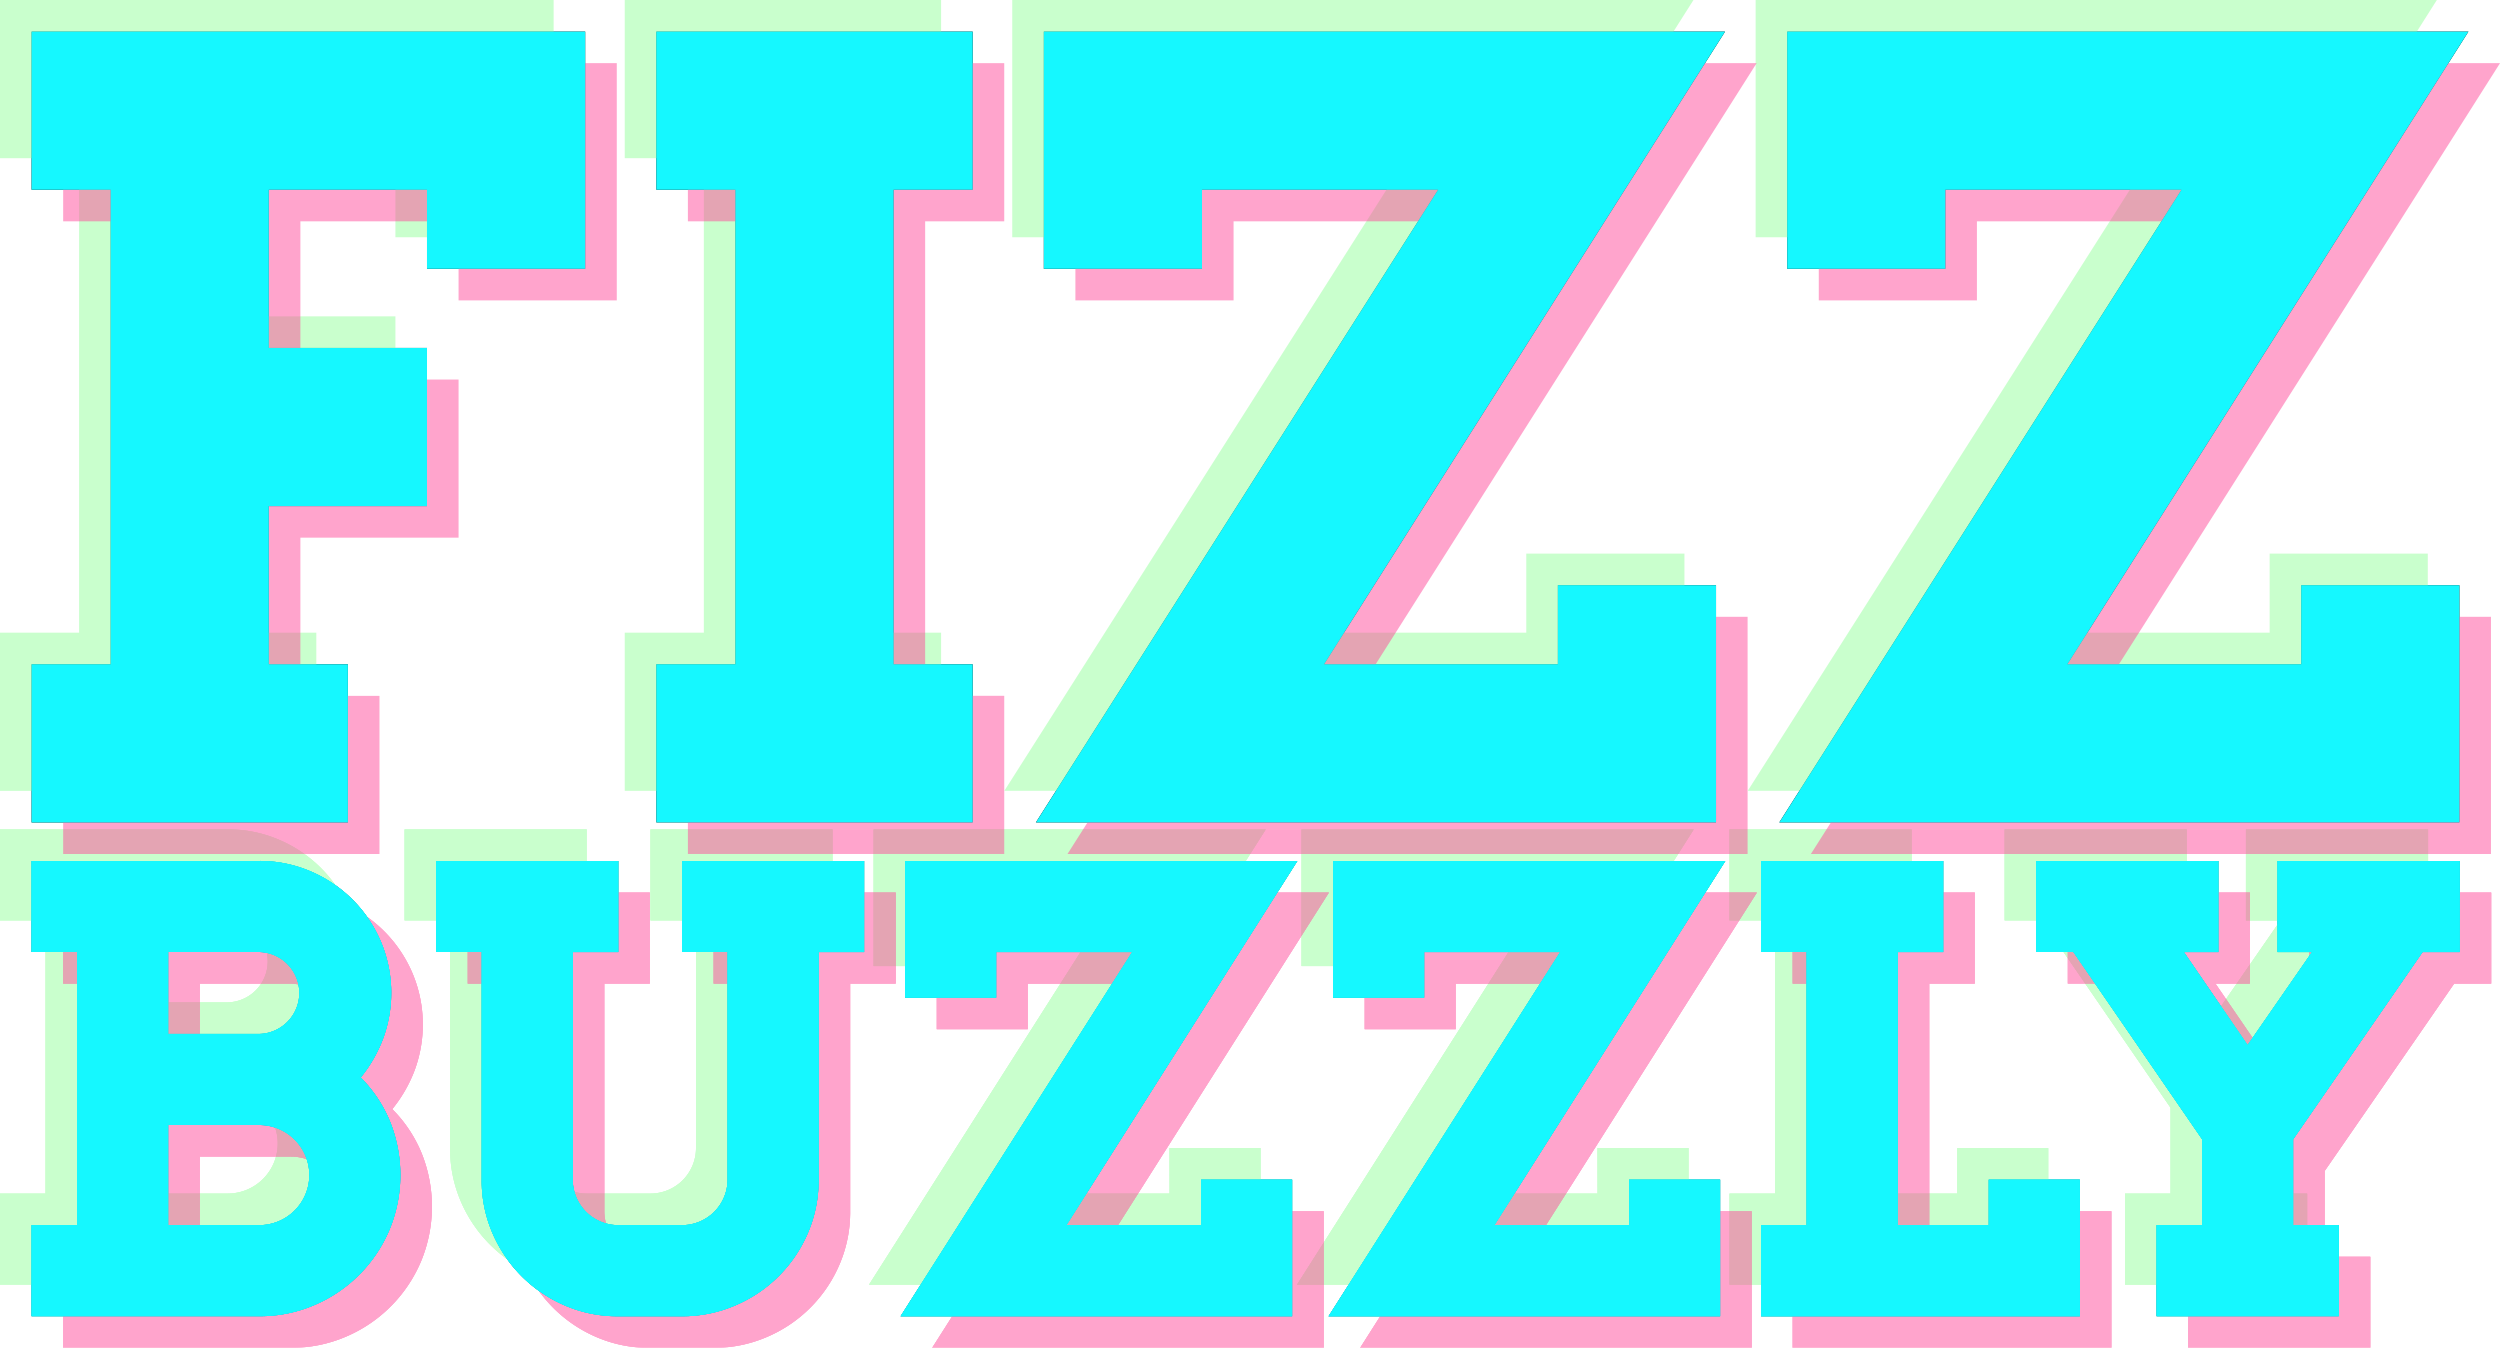 <svg xmlns="http://www.w3.org/2000/svg" width="1187.61" height="640.28" viewBox="0 0 1187.61 640.28">
  <title>Asset 1</title>
  <g>
    <g>
      <g>
        <path d="M278,15V127.7H202.84V90.14H127.7v75.14h75.14v75.14H127.7v75.14h37.57v75.14H15V315.54H52.57V90.14H15V15Z"/>
        <path d="M424.49,315.54h37.57v75.14H311.78V315.54h37.57V90.14H311.78V15H462.06V90.14H424.49Z"/>
        <path d="M740.05,278h75.14V390.68H492.1L683.16,90.14H571V127.7H495.86V15H819.48L629,315.54H740.05Z"/>
        <path d="M1093.18,278h75.14V390.68H845.24L1036.3,90.14H924.13V127.7H849V15h323.62L982.09,315.54h111.09Z"/>
      </g>
      <g>
        <path d="M171.35,511.88a64,64,0,0,1,13.9,20.86,67.85,67.85,0,0,1-.31,51.6A67.23,67.23,0,0,1,149.25,620a65.3,65.3,0,0,1-26.11,5.25H15V582H36.63V452.24H15V409H123.15a60.89,60.89,0,0,1,24.41,4.94,63,63,0,0,1,33.37,33.37,62.63,62.63,0,0,1,1.08,46A66.55,66.55,0,0,1,171.35,511.88ZM79.89,452.24v38.93h43.26a19.47,19.47,0,0,0,0-38.93ZM123.15,582a23.79,23.79,0,1,0,0-47.58H79.89V582Z"/>
        <path d="M410.5,409v43.26H388.87V560.39a62.89,62.89,0,0,1-5.1,25.34,65.1,65.1,0,0,1-34.61,34.45,63.27,63.27,0,0,1-25.18,5.1H293.71a62.89,62.89,0,0,1-25.34-5.1,65.52,65.52,0,0,1-34.45-34.45,62.89,62.89,0,0,1-5.1-25.34V452.24H207.19V409h86.52v43.26H272.08V560.39A21.63,21.63,0,0,0,293.71,582H324a21.63,21.63,0,0,0,21.63-21.63V452.24H324V409Z"/>
        <path d="M570.56,560.39h43.26v64.89h-186l110-173H473.23v21.63H430V409H616.29L506.6,582h64Z"/>
        <path d="M773.87,560.39h43.26v64.89h-186l110-173H676.54v21.63H633.28V409H819.6L709.91,582h64Z"/>
        <path d="M988,560.39v64.89H836.59V582h21.63V452.24H836.59V409h86.52v43.26H901.48V582h43.26V560.39Z"/>
        <path d="M1089.34,541.23V582H1111v43.26h-86.52V582h21.63V541.23l-61.18-89H967.29V409h86.52v43.26h-16.38l30.28,44.19,30.59-44.19h-16.38V409h86.52v43.26h-17.61Z"/>
      </g>
    </g>
    <g opacity="0.5">
      <g>
        <path d="M263,0V112.7H187.84V75.14H112.7v75.14h75.14v75.14H112.7v75.14h37.57v75.14H0V300.54H37.57V75.14H0V0Z" fill="#94ff9c"/>
        <path d="M409.49,300.54h37.57v75.14H296.78V300.54h37.57V75.14H296.78V0H447.06V75.14H409.49Z" fill="#94ff9c"/>
        <path d="M725.05,263h75.14V375.68H477.1L668.16,75.14H556V112.7H480.86V0H804.48L614,300.54H725.05Z" fill="#94ff9c"/>
        <path d="M1078.18,263h75.14V375.68H830.24L1021.3,75.14H909.13V112.7H834V0h323.62L967.09,300.54h111.09Z" fill="#94ff9c"/>
      </g>
      <g>
        <g>
          <path d="M156.35,496.88a64,64,0,0,1,13.9,20.86,67.85,67.85,0,0,1-.31,51.6A67.23,67.23,0,0,1,134.25,605a65.3,65.3,0,0,1-26.11,5.25H0V567H21.63V437.24H0V394H108.15a60.89,60.89,0,0,1,24.41,4.94,63,63,0,0,1,33.37,33.37,62.63,62.63,0,0,1,1.08,46A66.55,66.55,0,0,1,156.35,496.88ZM64.89,437.24v38.93h43.26a19.47,19.47,0,0,0,0-38.93ZM108.15,567a23.79,23.79,0,1,0,0-47.58H64.89V567Z" fill="#94ff9c"/>
          <path d="M395.5,394v43.26H373.87V545.39a62.89,62.89,0,0,1-5.1,25.34,65.1,65.1,0,0,1-34.61,34.45,63.27,63.27,0,0,1-25.18,5.1H278.71a62.89,62.89,0,0,1-25.34-5.1,65.52,65.52,0,0,1-34.45-34.45,62.89,62.89,0,0,1-5.1-25.34V437.24H192.19V394h86.52v43.26H257.08V545.39A21.63,21.63,0,0,0,278.71,567H309a21.63,21.63,0,0,0,21.63-21.63V437.24H309V394Z" fill="#94ff9c"/>
          <path d="M555.56,545.39h43.26v64.89h-186l110-173H458.23v21.63H415V394H601.29L491.6,567h64Z" fill="#94ff9c"/>
          <path d="M758.87,545.39h43.26v64.89h-186l110-173H661.54v21.63H618.28V394H804.6L694.91,567h64Z" fill="#94ff9c"/>
          <path d="M973,545.39v64.89H821.59V567h21.63V437.24H821.59V394h86.52v43.26H886.48V567h43.26V545.39Z" fill="#94ff9c"/>
          <path d="M1074.34,526.23V567H1096v43.26h-86.52V567h21.63V526.23l-61.18-89H952.29V394h86.52v43.26h-16.38l30.28,44.19,30.59-44.19h-16.38V394h86.52v43.26h-17.61Z" fill="#94ff9c"/>
        </g>
        <g>
          <path d="M156.35,496.88a64,64,0,0,1,13.9,20.86,67.85,67.85,0,0,1-.31,51.6A67.23,67.23,0,0,1,134.25,605a65.3,65.3,0,0,1-26.11,5.25H0V567H21.63V437.24H0V394H108.15a60.89,60.89,0,0,1,24.41,4.94,63,63,0,0,1,33.37,33.37,62.63,62.63,0,0,1,1.08,46A66.55,66.55,0,0,1,156.35,496.88ZM64.89,437.24v38.93h43.26a19.47,19.47,0,0,0,0-38.93ZM108.15,567a23.79,23.79,0,1,0,0-47.58H64.89V567Z" fill="#94ff9c"/>
          <path d="M395.5,394v43.26H373.87V545.39a62.89,62.89,0,0,1-5.1,25.34,65.1,65.1,0,0,1-34.61,34.45,63.27,63.27,0,0,1-25.18,5.1H278.71a62.89,62.89,0,0,1-25.34-5.1,65.52,65.52,0,0,1-34.45-34.45,62.89,62.89,0,0,1-5.1-25.34V437.24H192.19V394h86.52v43.26H257.08V545.39A21.63,21.63,0,0,0,278.71,567H309a21.63,21.63,0,0,0,21.63-21.63V437.24H309V394Z" fill="#94ff9c"/>
          <path d="M555.56,545.39h43.26v64.89h-186l110-173H458.23v21.63H415V394H601.29L491.6,567h64Z" fill="#94ff9c"/>
          <path d="M758.87,545.39h43.26v64.89h-186l110-173H661.54v21.63H618.28V394H804.6L694.91,567h64Z" fill="#94ff9c"/>
          <path d="M973,545.39v64.89H821.59V567h21.63V437.24H821.59V394h86.52v43.26H886.48V567h43.26V545.39Z" fill="#94ff9c"/>
          <path d="M1074.34,526.23V567H1096v43.26h-86.52V567h21.63V526.23l-61.18-89H952.29V394h86.52v43.26h-16.38l30.28,44.19,30.59-44.19h-16.38V394h86.52v43.26h-17.61Z" fill="#94ff9c"/>
        </g>
        <g>
          <path d="M156.35,496.88a64,64,0,0,1,13.9,20.86,67.85,67.85,0,0,1-.31,51.6A67.23,67.23,0,0,1,134.25,605a65.3,65.3,0,0,1-26.11,5.25H0V567H21.63V437.24H0V394H108.15a60.89,60.89,0,0,1,24.41,4.94,63,63,0,0,1,33.37,33.37,62.63,62.63,0,0,1,1.08,46A66.55,66.55,0,0,1,156.35,496.88ZM64.89,437.24v38.93h43.26a19.47,19.47,0,0,0,0-38.93ZM108.15,567a23.79,23.79,0,1,0,0-47.58H64.89V567Z" fill="#94ff9c"/>
          <path d="M395.5,394v43.26H373.87V545.39a62.89,62.89,0,0,1-5.1,25.34,65.1,65.1,0,0,1-34.61,34.45,63.27,63.27,0,0,1-25.18,5.1H278.71a62.89,62.89,0,0,1-25.34-5.1,65.52,65.52,0,0,1-34.45-34.45,62.89,62.89,0,0,1-5.1-25.34V437.24H192.19V394h86.52v43.26H257.08V545.39A21.63,21.63,0,0,0,278.71,567H309a21.63,21.63,0,0,0,21.63-21.63V437.24H309V394Z" fill="#94ff9c"/>
          <path d="M555.56,545.39h43.26v64.89h-186l110-173H458.23v21.63H415V394H601.29L491.6,567h64Z" fill="#94ff9c"/>
          <path d="M758.87,545.39h43.26v64.89h-186l110-173H661.54v21.63H618.28V394H804.6L694.91,567h64Z" fill="#94ff9c"/>
          <path d="M973,545.39v64.89H821.59V567h21.63V437.24H821.59V394h86.52v43.26H886.48V567h43.26V545.39Z" fill="#94ff9c"/>
          <path d="M1074.34,526.23V567H1096v43.26h-86.52V567h21.63V526.23l-61.18-89H952.29V394h86.52v43.26h-16.38l30.28,44.19,30.59-44.19h-16.38V394h86.52v43.26h-17.61Z" fill="#94ff9c"/>
        </g>
      </g>
    </g>
    <g opacity="0.5">
      <g>
        <path d="M293,30V142.7H217.84V105.14H142.7v75.14h75.14v75.14H142.7v75.14h37.57v75.14H30V330.54H67.57V105.14H30V30Z" fill="#ff4a99"/>
        <path d="M439.49,330.54h37.57v75.14H326.78V330.54h37.57V105.14H326.78V30H477.06v75.14H439.49Z" fill="#ff4a99"/>
        <path d="M755.05,293h75.14V405.68H507.1L698.16,105.14H586V142.7H510.86V30H834.48L644,330.54H755.05Z" fill="#ff4a99"/>
        <path d="M1108.18,293h75.14V405.68H860.24L1051.3,105.14H939.13V142.7H864V30h323.62L997.09,330.54h111.09Z" fill="#ff4a99"/>
      </g>
      <g>
        <g>
          <path d="M186.35,526.88a64,64,0,0,1,13.9,20.86,67.85,67.85,0,0,1-.31,51.6A67.23,67.23,0,0,1,164.25,635a65.3,65.3,0,0,1-26.11,5.25H30V597H51.63V467.24H30V424H138.15a60.89,60.89,0,0,1,24.41,4.94,63,63,0,0,1,33.37,33.37,62.63,62.63,0,0,1,1.08,46A66.55,66.55,0,0,1,186.35,526.88ZM94.89,467.24v38.93h43.26a19.47,19.47,0,0,0,0-38.93ZM138.15,597a23.79,23.79,0,1,0,0-47.58H94.89V597Z" fill="#ff4a99"/>
          <path d="M425.5,424v43.26H403.87V575.39a62.89,62.89,0,0,1-5.1,25.34,65.1,65.1,0,0,1-34.61,34.45,63.27,63.27,0,0,1-25.18,5.1H308.71a62.89,62.89,0,0,1-25.34-5.1,65.52,65.52,0,0,1-34.45-34.45,62.89,62.89,0,0,1-5.1-25.34V467.24H222.19V424h86.52v43.26H287.08V575.39A21.63,21.63,0,0,0,308.71,597H339a21.63,21.63,0,0,0,21.63-21.63V467.24H339V424Z" fill="#ff4a99"/>
          <path d="M585.56,575.39h43.26v64.89h-186l110-173H488.23v21.63H445V424H631.29L521.6,597h64Z" fill="#ff4a99"/>
          <path d="M788.87,575.39h43.26v64.89h-186l110-173H691.54v21.63H648.28V424H834.6L724.91,597h64Z" fill="#ff4a99"/>
          <path d="M1003,575.39v64.89H851.59V597h21.63V467.24H851.59V424h86.52v43.26H916.48V597h43.26V575.39Z" fill="#ff4a99"/>
          <path d="M1104.34,556.23V597H1126v43.26h-86.52V597h21.63V556.23l-61.18-89H982.29V424h86.52v43.26h-16.38l30.28,44.19,30.59-44.19h-16.38V424h86.52v43.26h-17.61Z" fill="#ff4a99"/>
        </g>
        <g>
          <path d="M186.35,526.88a64,64,0,0,1,13.9,20.86,67.85,67.85,0,0,1-.31,51.6A67.23,67.23,0,0,1,164.25,635a65.3,65.3,0,0,1-26.11,5.25H30V597H51.63V467.24H30V424H138.15a60.89,60.89,0,0,1,24.41,4.94,63,63,0,0,1,33.37,33.37,62.63,62.63,0,0,1,1.08,46A66.55,66.55,0,0,1,186.35,526.88ZM94.89,467.24v38.93h43.26a19.47,19.47,0,0,0,0-38.93ZM138.15,597a23.79,23.79,0,1,0,0-47.58H94.89V597Z" fill="#ff4a99"/>
          <path d="M425.5,424v43.26H403.87V575.39a62.89,62.89,0,0,1-5.1,25.34,65.1,65.1,0,0,1-34.61,34.45,63.27,63.27,0,0,1-25.18,5.1H308.71a62.89,62.89,0,0,1-25.34-5.1,65.52,65.52,0,0,1-34.45-34.45,62.89,62.89,0,0,1-5.1-25.34V467.24H222.19V424h86.52v43.26H287.08V575.39A21.63,21.63,0,0,0,308.71,597H339a21.63,21.63,0,0,0,21.63-21.63V467.24H339V424Z" fill="#ff4a99"/>
          <path d="M585.56,575.39h43.26v64.89h-186l110-173H488.23v21.63H445V424H631.29L521.6,597h64Z" fill="#ff4a99"/>
          <path d="M788.87,575.39h43.26v64.89h-186l110-173H691.54v21.63H648.28V424H834.6L724.91,597h64Z" fill="#ff4a99"/>
          <path d="M1003,575.39v64.89H851.59V597h21.63V467.24H851.59V424h86.52v43.26H916.48V597h43.26V575.39Z" fill="#ff4a99"/>
          <path d="M1104.34,556.23V597H1126v43.26h-86.52V597h21.63V556.23l-61.18-89H982.29V424h86.52v43.26h-16.38l30.28,44.19,30.59-44.19h-16.38V424h86.52v43.26h-17.61Z" fill="#ff4a99"/>
        </g>
        <g>
          <path d="M186.35,526.88a64,64,0,0,1,13.9,20.86,67.85,67.85,0,0,1-.31,51.6A67.23,67.23,0,0,1,164.25,635a65.3,65.3,0,0,1-26.11,5.25H30V597H51.63V467.24H30V424H138.15a60.89,60.89,0,0,1,24.41,4.94,63,63,0,0,1,33.37,33.37,62.63,62.63,0,0,1,1.08,46A66.55,66.55,0,0,1,186.35,526.88ZM94.89,467.24v38.93h43.26a19.47,19.47,0,0,0,0-38.93ZM138.15,597a23.79,23.79,0,1,0,0-47.58H94.89V597Z" fill="#ff4a99"/>
          <path d="M425.5,424v43.26H403.87V575.39a62.89,62.89,0,0,1-5.1,25.34,65.1,65.1,0,0,1-34.61,34.45,63.27,63.27,0,0,1-25.18,5.1H308.71a62.89,62.89,0,0,1-25.34-5.1,65.52,65.52,0,0,1-34.45-34.45,62.89,62.89,0,0,1-5.1-25.34V467.24H222.19V424h86.52v43.26H287.08V575.39A21.63,21.63,0,0,0,308.71,597H339a21.63,21.63,0,0,0,21.63-21.63V467.24H339V424Z" fill="#ff4a99"/>
          <path d="M585.56,575.39h43.26v64.89h-186l110-173H488.23v21.63H445V424H631.29L521.6,597h64Z" fill="#ff4a99"/>
          <path d="M788.87,575.39h43.26v64.89h-186l110-173H691.54v21.63H648.28V424H834.6L724.91,597h64Z" fill="#ff4a99"/>
          <path d="M1003,575.39v64.89H851.59V597h21.63V467.24H851.59V424h86.52v43.26H916.48V597h43.26V575.39Z" fill="#ff4a99"/>
          <path d="M1104.34,556.23V597H1126v43.26h-86.52V597h21.63V556.23l-61.18-89H982.29V424h86.52v43.26h-16.38l30.28,44.19,30.59-44.19h-16.38V424h86.52v43.26h-17.61Z" fill="#ff4a99"/>
        </g>
      </g>
    </g>
    <g>
      <g>
        <path d="M278,15V127.7H202.84V90.14H127.7v75.14h75.14v75.14H127.7v75.14h37.57v75.14H15V315.54H52.57V90.14H15V15Z" fill="#15f8ff"/>
        <path d="M424.49,315.54h37.57v75.14H311.78V315.54h37.57V90.14H311.78V15H462.06V90.14H424.49Z" fill="#15f8ff"/>
        <path d="M740.05,278h75.14V390.68H492.1L683.16,90.14H571V127.7H495.86V15H819.48L629,315.54H740.05Z" fill="#15f8ff"/>
        <path d="M1093.18,278h75.14V390.68H845.24L1036.3,90.14H924.13V127.7H849V15h323.62L982.09,315.54h111.09Z" fill="#15f8ff"/>
      </g>
      <g>
        <g>
          <path d="M171.35,511.88a64,64,0,0,1,13.9,20.86,67.85,67.85,0,0,1-.31,51.6A67.23,67.23,0,0,1,149.25,620a65.3,65.3,0,0,1-26.11,5.25H15V582H36.63V452.24H15V409H123.15a60.89,60.89,0,0,1,24.41,4.94,63,63,0,0,1,33.37,33.37,62.63,62.63,0,0,1,1.08,46A66.55,66.55,0,0,1,171.35,511.88ZM79.89,452.24v38.93h43.26a19.47,19.47,0,0,0,0-38.93ZM123.15,582a23.79,23.79,0,1,0,0-47.58H79.89V582Z" fill="#15f8ff"/>
          <path d="M410.5,409v43.26H388.87V560.39a62.89,62.89,0,0,1-5.1,25.34,65.1,65.1,0,0,1-34.61,34.45,63.27,63.27,0,0,1-25.18,5.1H293.71a62.89,62.89,0,0,1-25.34-5.1,65.52,65.52,0,0,1-34.45-34.45,62.89,62.89,0,0,1-5.1-25.34V452.24H207.19V409h86.52v43.26H272.08V560.39A21.63,21.63,0,0,0,293.71,582H324a21.63,21.63,0,0,0,21.63-21.63V452.24H324V409Z" fill="#15f8ff"/>
          <path d="M570.56,560.39h43.26v64.89h-186l110-173H473.23v21.63H430V409H616.29L506.6,582h64Z" fill="#15f8ff"/>
          <path d="M773.87,560.39h43.26v64.89h-186l110-173H676.54v21.63H633.28V409H819.6L709.91,582h64Z" fill="#15f8ff"/>
          <path d="M988,560.39v64.89H836.59V582h21.63V452.24H836.59V409h86.52v43.26H901.48V582h43.26V560.39Z" fill="#15f8ff"/>
          <path d="M1089.34,541.23V582H1111v43.26h-86.52V582h21.63V541.23l-61.18-89H967.29V409h86.52v43.26h-16.38l30.28,44.19,30.59-44.19h-16.38V409h86.52v43.26h-17.61Z" fill="#15f8ff"/>
        </g>
        <g>
          <path d="M171.35,511.88a64,64,0,0,1,13.9,20.86,67.85,67.85,0,0,1-.31,51.6A67.23,67.23,0,0,1,149.25,620a65.3,65.3,0,0,1-26.11,5.25H15V582H36.63V452.24H15V409H123.15a60.89,60.89,0,0,1,24.41,4.94,63,63,0,0,1,33.37,33.37,62.63,62.63,0,0,1,1.08,46A66.55,66.55,0,0,1,171.35,511.88ZM79.89,452.24v38.93h43.26a19.47,19.47,0,0,0,0-38.93ZM123.15,582a23.79,23.79,0,1,0,0-47.58H79.89V582Z" fill="#15f8ff"/>
          <path d="M410.5,409v43.26H388.87V560.39a62.89,62.89,0,0,1-5.1,25.34,65.1,65.1,0,0,1-34.61,34.45,63.27,63.27,0,0,1-25.18,5.1H293.71a62.89,62.89,0,0,1-25.34-5.1,65.52,65.52,0,0,1-34.45-34.45,62.89,62.89,0,0,1-5.1-25.34V452.24H207.19V409h86.52v43.26H272.08V560.39A21.63,21.63,0,0,0,293.71,582H324a21.63,21.63,0,0,0,21.63-21.63V452.24H324V409Z" fill="#15f8ff"/>
          <path d="M570.56,560.39h43.26v64.89h-186l110-173H473.23v21.63H430V409H616.29L506.6,582h64Z" fill="#15f8ff"/>
          <path d="M773.87,560.39h43.26v64.89h-186l110-173H676.54v21.63H633.28V409H819.6L709.91,582h64Z" fill="#15f8ff"/>
          <path d="M988,560.39v64.89H836.59V582h21.63V452.24H836.59V409h86.52v43.26H901.48V582h43.26V560.39Z" fill="#15f8ff"/>
          <path d="M1089.34,541.23V582H1111v43.26h-86.52V582h21.63V541.23l-61.18-89H967.29V409h86.52v43.26h-16.38l30.28,44.19,30.59-44.19h-16.38V409h86.52v43.26h-17.61Z" fill="#15f8ff"/>
        </g>
        <g>
          <path d="M171.35,511.88a64,64,0,0,1,13.9,20.86,67.85,67.85,0,0,1-.31,51.6A67.23,67.23,0,0,1,149.25,620a65.3,65.3,0,0,1-26.11,5.25H15V582H36.63V452.24H15V409H123.15a60.89,60.89,0,0,1,24.41,4.94,63,63,0,0,1,33.37,33.37,62.63,62.63,0,0,1,1.08,46A66.55,66.55,0,0,1,171.35,511.88ZM79.89,452.24v38.93h43.26a19.47,19.47,0,0,0,0-38.93ZM123.15,582a23.79,23.79,0,1,0,0-47.58H79.89V582Z" fill="#15f8ff"/>
          <path d="M410.5,409v43.26H388.87V560.39a62.89,62.89,0,0,1-5.1,25.34,65.1,65.1,0,0,1-34.61,34.45,63.27,63.27,0,0,1-25.18,5.1H293.71a62.89,62.89,0,0,1-25.34-5.1,65.52,65.52,0,0,1-34.45-34.45,62.89,62.89,0,0,1-5.1-25.34V452.24H207.19V409h86.52v43.26H272.08V560.39A21.63,21.63,0,0,0,293.71,582H324a21.63,21.63,0,0,0,21.63-21.63V452.24H324V409Z" fill="#15f8ff"/>
          <path d="M570.56,560.39h43.26v64.89h-186l110-173H473.23v21.63H430V409H616.29L506.6,582h64Z" fill="#15f8ff"/>
          <path d="M773.87,560.39h43.26v64.89h-186l110-173H676.54v21.63H633.28V409H819.6L709.91,582h64Z" fill="#15f8ff"/>
          <path d="M988,560.39v64.89H836.59V582h21.63V452.24H836.59V409h86.52v43.26H901.48V582h43.26V560.39Z" fill="#15f8ff"/>
          <path d="M1089.34,541.23V582H1111v43.26h-86.52V582h21.63V541.23l-61.18-89H967.29V409h86.52v43.26h-16.38l30.28,44.19,30.59-44.19h-16.38V409h86.52v43.26h-17.61Z" fill="#15f8ff"/>
        </g>
      </g>
    </g>
  </g>
</svg>
